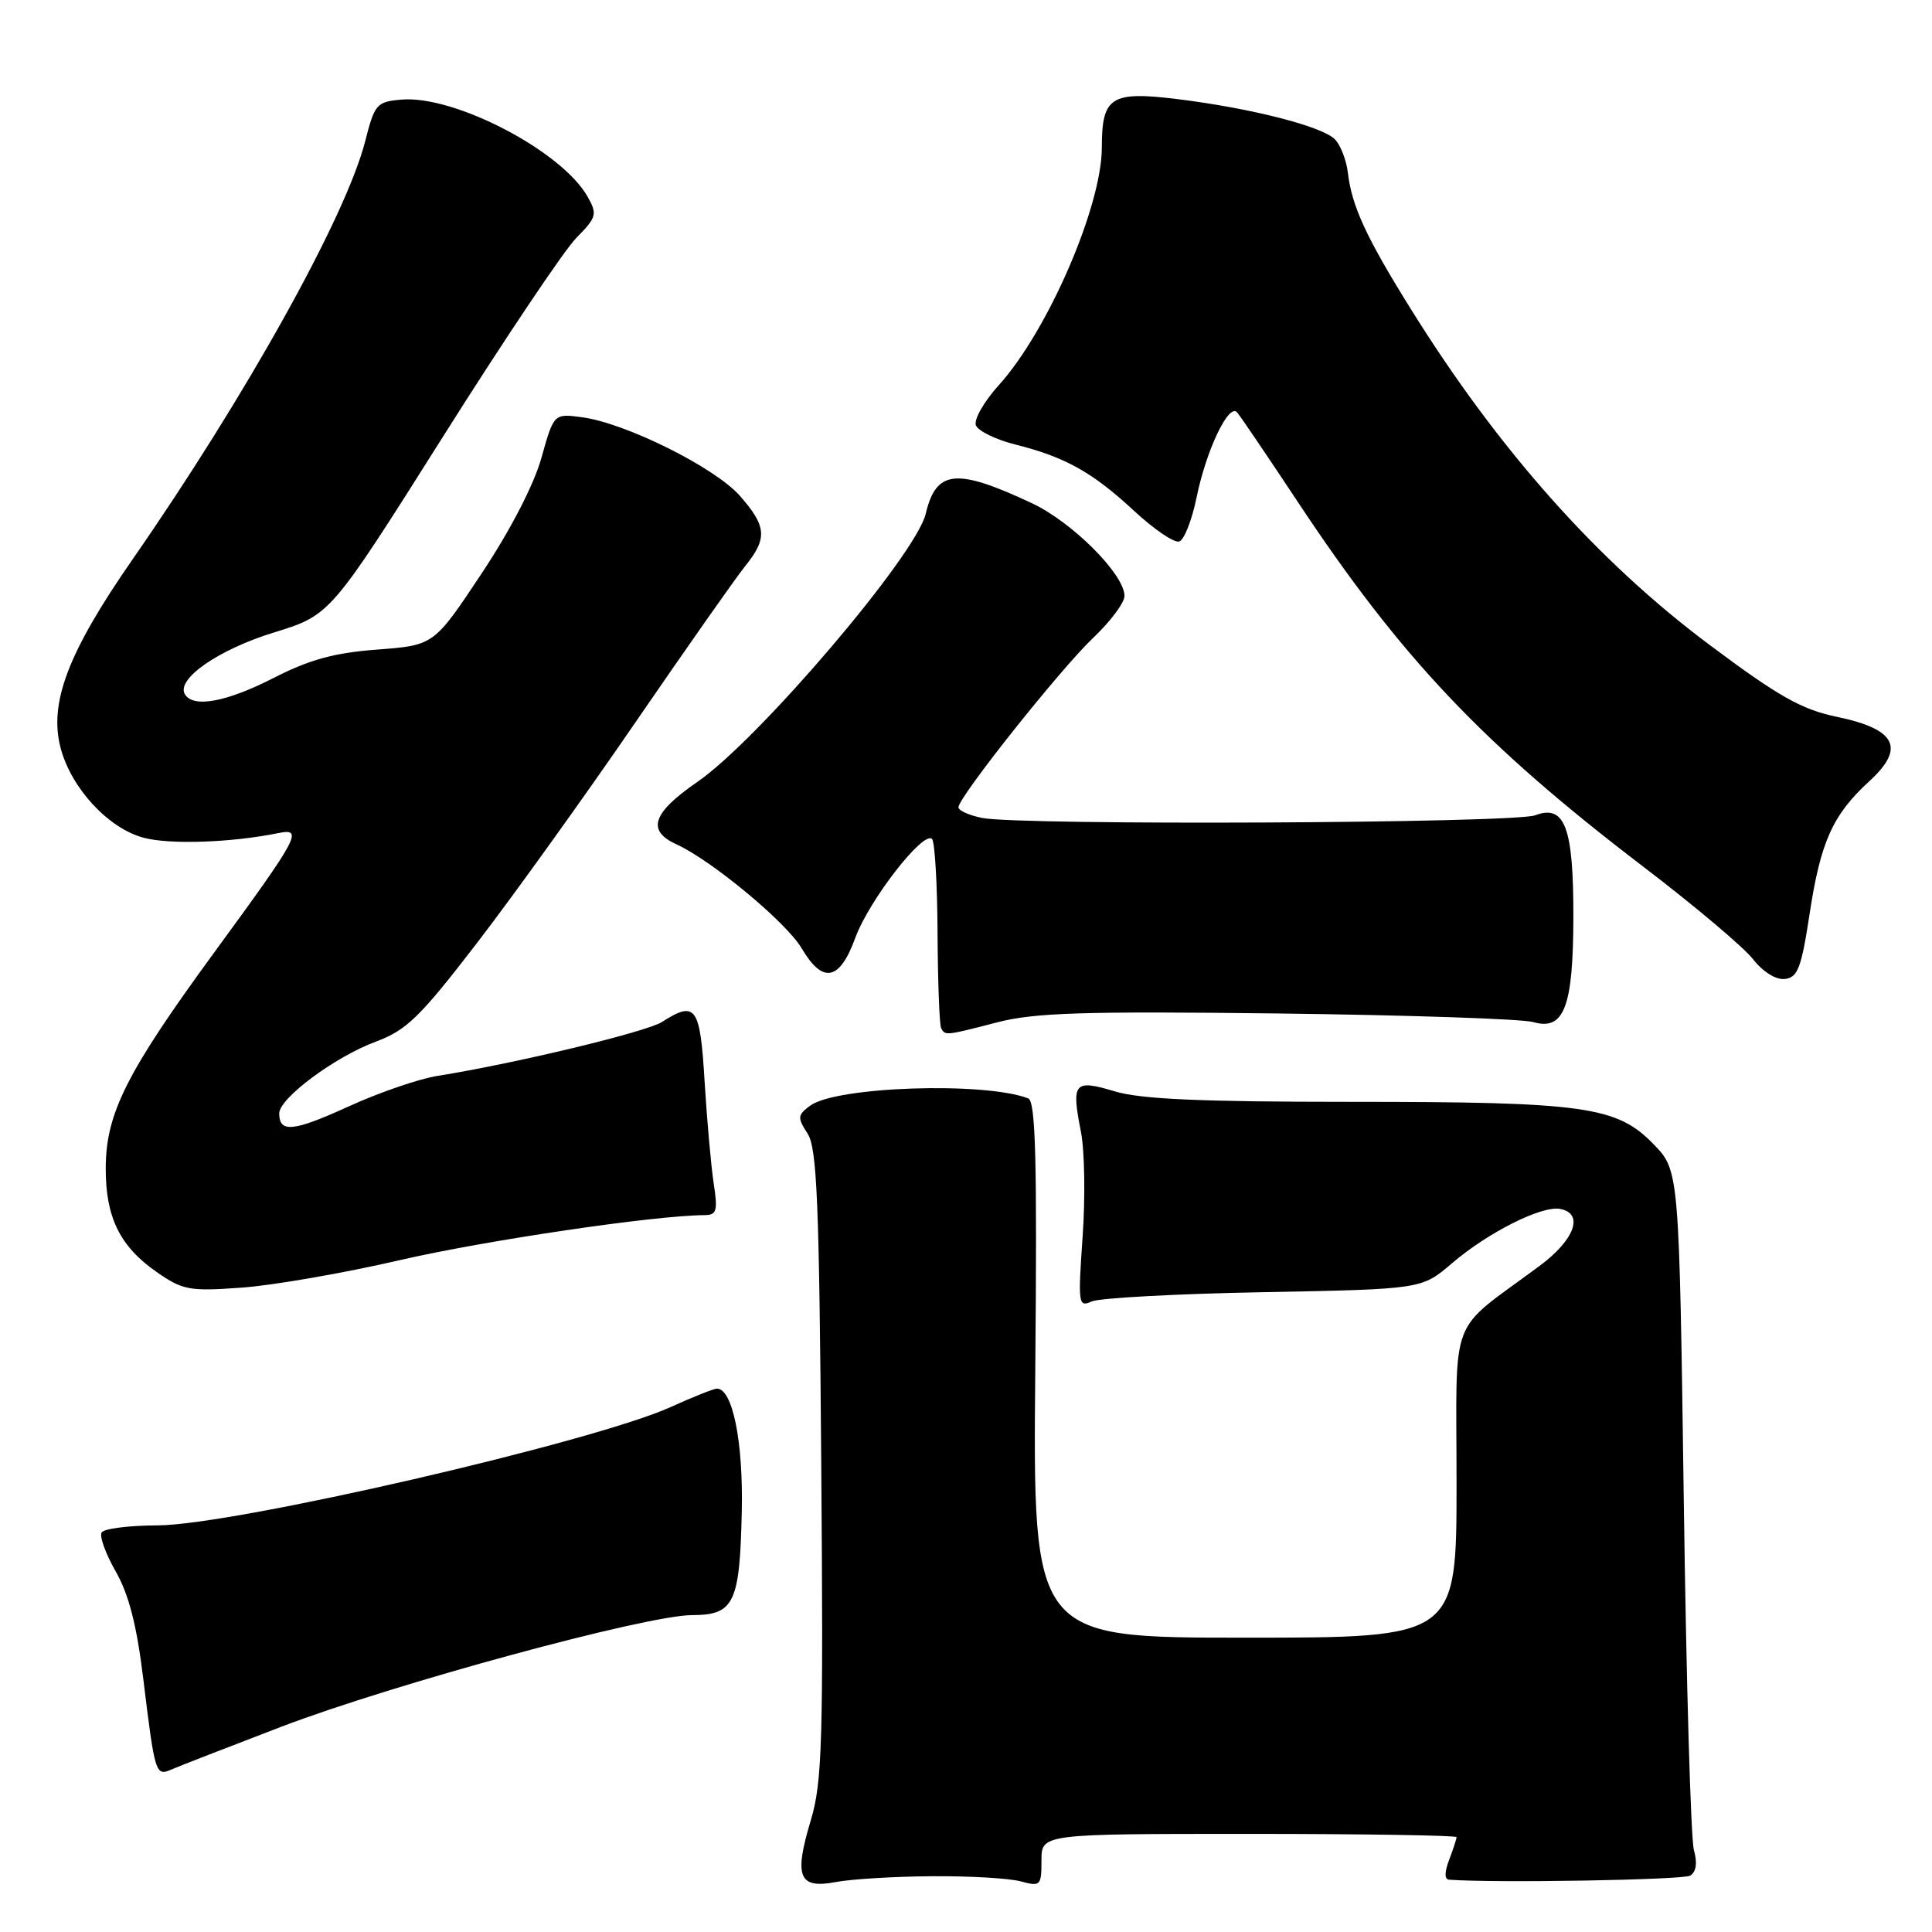 <?xml version="1.0" encoding="UTF-8" standalone="no"?>
<!DOCTYPE svg PUBLIC "-//W3C//DTD SVG 1.1//EN" "http://www.w3.org/Graphics/SVG/1.1/DTD/svg11.dtd" >
<svg xmlns="http://www.w3.org/2000/svg" xmlns:xlink="http://www.w3.org/1999/xlink" version="1.1" viewBox="0 0 256 256">
 <g >
 <path fill="currentColor"
d=" M 123.50 248.61 C 128.45 248.57 133.74 248.88 135.25 249.29 C 137.87 250.00 138.00 249.87 138.00 246.52 C 138.00 243.00 138.00 243.00 165.50 243.00 C 180.62 243.00 193.00 243.20 193.00 243.43 C 193.00 243.67 192.56 245.02 192.02 246.43 C 191.39 248.10 191.39 249.03 192.02 249.07 C 198.22 249.53 223.03 249.10 223.96 248.53 C 224.76 248.03 224.93 246.85 224.45 245.13 C 224.04 243.68 223.44 222.84 223.11 198.80 C 222.50 155.11 222.50 155.11 219.10 151.61 C 214.25 146.60 209.99 146.00 179.11 146.00 C 159.13 146.00 151.14 145.65 147.71 144.61 C 142.31 142.99 141.94 143.42 143.23 149.98 C 143.72 152.47 143.82 158.73 143.45 163.90 C 142.83 172.81 142.89 173.25 144.65 172.45 C 145.67 171.99 155.93 171.43 167.45 171.22 C 188.39 170.82 188.39 170.82 192.37 167.41 C 197.17 163.30 204.29 159.72 206.73 160.19 C 209.92 160.80 208.67 164.28 204.00 167.74 C 191.74 176.85 193.00 173.54 193.00 196.54 C 193.00 217.00 193.00 217.00 164.93 217.00 C 136.86 217.00 136.86 217.00 137.18 181.51 C 137.43 153.62 137.23 145.92 136.24 145.54 C 130.43 143.31 110.76 143.97 107.35 146.51 C 105.67 147.75 105.64 148.09 107.00 150.19 C 108.26 152.13 108.55 159.19 108.82 194.00 C 109.11 230.85 108.95 236.14 107.44 241.18 C 105.18 248.69 105.83 250.31 110.74 249.38 C 112.81 248.99 118.55 248.64 123.50 248.61 Z  M 37.23 228.82 C 52.12 223.13 85.63 214.02 91.71 214.01 C 97.28 214.00 98.03 212.44 98.29 200.24 C 98.49 191.01 97.07 184.00 95.00 184.00 C 94.58 184.00 91.82 185.10 88.87 186.44 C 78.67 191.07 30.92 202.09 20.89 202.12 C 17.12 202.13 13.78 202.55 13.47 203.06 C 13.15 203.56 14.00 205.89 15.34 208.24 C 17.07 211.26 18.13 215.40 18.99 222.50 C 20.54 235.16 20.61 235.39 22.76 234.45 C 23.72 234.03 30.23 231.50 37.23 228.82 Z  M 53.00 166.97 C 64.38 164.35 86.71 161.05 93.36 161.01 C 94.97 161.00 95.13 160.45 94.56 156.75 C 94.21 154.41 93.67 148.34 93.36 143.25 C 92.77 133.35 92.19 132.55 87.71 135.42 C 85.64 136.74 68.07 140.96 58.03 142.55 C 55.57 142.93 50.24 144.76 46.17 146.62 C 38.84 149.96 37.00 150.14 37.00 147.53 C 37.00 145.52 44.37 140.04 49.78 138.03 C 53.89 136.50 55.63 134.80 63.25 124.89 C 68.07 118.62 77.52 105.46 84.25 95.64 C 90.99 85.82 97.51 76.53 98.75 75.00 C 101.71 71.33 101.59 69.74 98.04 65.70 C 94.75 61.96 82.94 56.07 77.14 55.29 C 73.39 54.79 73.39 54.79 71.75 60.64 C 70.76 64.20 67.65 70.22 63.81 76.00 C 57.50 85.50 57.50 85.50 50.00 86.07 C 44.29 86.50 41.01 87.40 36.28 89.82 C 30.01 93.02 25.64 93.84 24.51 92.01 C 23.27 90.01 28.94 86.07 36.29 83.81 C 43.78 81.50 43.78 81.50 58.61 58.00 C 66.76 45.07 74.75 33.17 76.35 31.54 C 79.06 28.79 79.17 28.39 77.87 26.08 C 74.47 20.02 60.22 12.59 53.19 13.20 C 49.91 13.48 49.64 13.79 48.39 18.71 C 45.85 28.66 32.63 52.44 17.53 74.17 C 8.98 86.49 6.44 93.19 8.05 99.18 C 9.48 104.49 14.36 109.75 19.01 111.00 C 22.48 111.94 30.70 111.65 36.88 110.39 C 40.24 109.70 39.63 110.84 28.39 126.20 C 16.77 142.09 14.02 147.55 14.01 154.80 C 14.00 161.31 15.88 165.15 20.76 168.55 C 24.21 170.95 25.09 171.12 32.00 170.62 C 36.12 170.33 45.58 168.69 53.00 166.97 Z  M 132.16 135.46 C 137.06 134.19 143.55 133.98 169.30 134.29 C 186.46 134.50 201.70 135.01 203.16 135.43 C 207.25 136.61 208.46 133.45 208.48 121.50 C 208.50 109.61 207.35 106.54 203.42 108.03 C 200.62 109.09 135.25 109.40 130.12 108.38 C 128.41 108.03 127.00 107.40 127.00 106.97 C 127.00 105.63 140.55 88.59 144.87 84.50 C 147.14 82.35 149.00 79.86 149.00 78.97 C 149.00 76.11 142.09 69.19 136.72 66.67 C 126.68 61.97 124.05 62.24 122.66 68.09 C 121.36 73.55 100.52 98.02 92.40 103.61 C 86.44 107.72 85.65 110.06 89.62 111.87 C 94.29 114.00 104.20 122.22 106.22 125.65 C 109.03 130.41 111.25 129.98 113.34 124.25 C 115.16 119.28 122.35 110.02 123.50 111.17 C 123.87 111.54 124.20 117.16 124.23 123.67 C 124.27 130.18 124.48 135.84 124.71 136.25 C 125.25 137.24 125.29 137.24 132.16 135.46 Z  M 239.77 121.17 C 241.23 111.54 242.83 107.97 247.71 103.50 C 252.52 99.09 251.25 96.61 243.34 94.97 C 238.71 94.00 235.65 92.28 226.50 85.43 C 211.72 74.39 198.59 59.64 187.00 41.04 C 181.04 31.48 179.12 27.33 178.60 22.89 C 178.40 21.20 177.62 19.20 176.87 18.45 C 175.14 16.72 165.73 14.33 156.00 13.13 C 147.20 12.05 146.00 12.83 146.00 19.53 C 146.00 27.32 138.84 43.85 132.36 51.02 C 130.39 53.20 129.02 55.60 129.31 56.35 C 129.59 57.10 131.96 58.26 134.57 58.91 C 141.19 60.58 144.76 62.58 150.28 67.70 C 152.92 70.15 155.60 71.97 156.26 71.75 C 156.91 71.53 157.94 68.91 158.55 65.93 C 159.82 59.67 162.82 53.37 163.92 54.64 C 164.34 55.11 167.95 60.45 171.96 66.50 C 185.66 87.18 196.50 98.63 217.77 114.86 C 224.52 120.01 231.04 125.51 232.27 127.08 C 233.60 128.78 235.31 129.85 236.50 129.72 C 238.20 129.53 238.69 128.27 239.77 121.17 Z "/>
</g>
</svg>